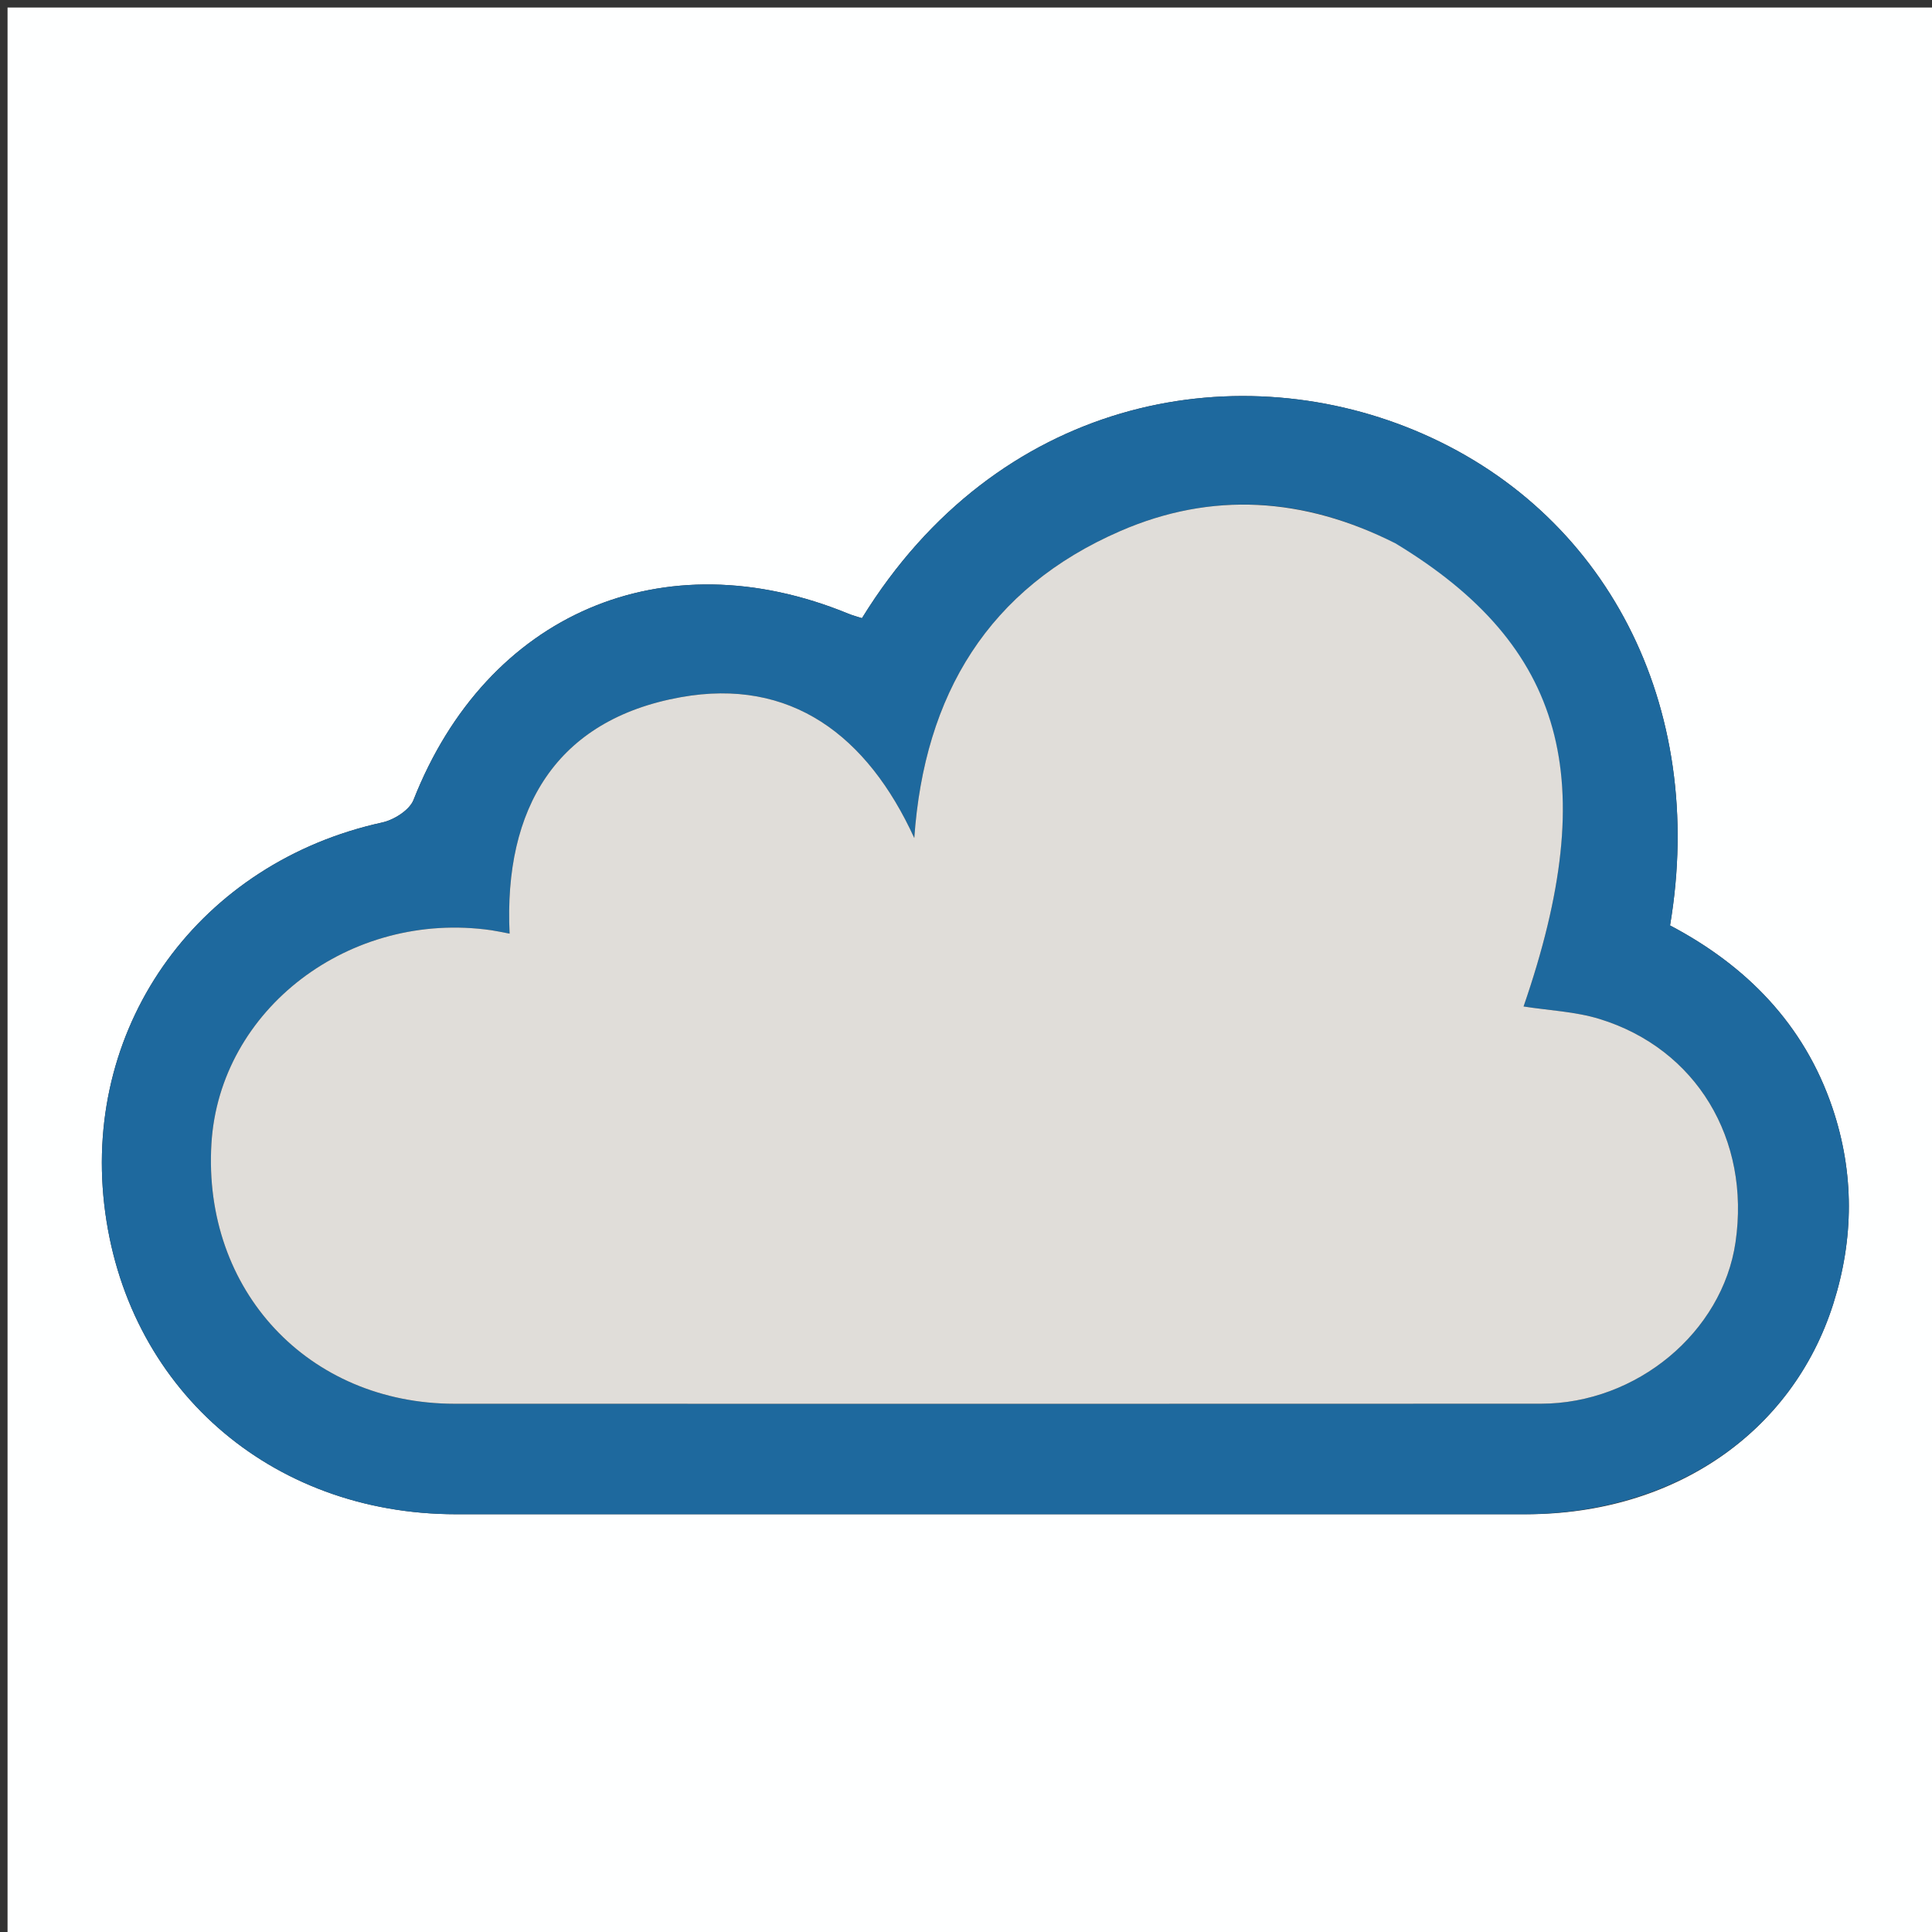 <svg version="1.1" id="Layer_1" xmlns="http://www.w3.org/2000/svg" xmlns:xlink="http://www.w3.org/1999/xlink" x="0px" y="0px"
	 width="100%" viewBox="0 0 256 256" enable-background="new 0 0 256 256" xml:space="preserve">
<rect x="0" y="0" width="256" height="256" fill="#333333" stroke="none"/>
<path fill="#FEFFFF" opacity="1" stroke="none" 
	d="
M168,257 
	C112,257 56.5,257 1,257 
	C1,171.667 1,86.333 1,1 
	C86.333,1 171.667,1 257,1 
	C257,86.333 257,171.667 257,257 
	C227.5,257 198,257 168,257 
M202.317,200.645 
	C221.78,200.605 237.466,189.898 242.913,172.786 
	C245.663,164.147 245.717,155.403 242.81,146.803 
	C239.063,135.712 231.386,127.938 221.289,122.624 
	C226.2,93.57 212.868,67.547 187.389,56.999 
	C163.256,47.008 132.147,52.821 114.215,81.911 
	C113.644,81.725 113.017,81.566 112.425,81.323 
	C87.87,71.234 64.507,81.304 54.796,105.989 
	C54.262,107.347 52.209,108.642 50.648,108.983 
	C26.592,114.25 11.054,135.5 13.812,159.593 
	C16.578,183.762 35.727,200.638 60.429,200.643 
	C107.405,200.652 154.381,200.645 202.317,200.645 
z"/>
<path fill="#1E699E" opacity="1" stroke="none" 
	d="
M201.837,200.645 
	C154.381,200.645 107.405,200.652 60.429,200.643 
	C35.727,200.638 16.578,183.762 13.812,159.593 
	C11.054,135.5 26.592,114.25 50.648,108.983 
	C52.209,108.642 54.262,107.347 54.796,105.989 
	C64.507,81.304 87.87,71.234 112.425,81.323 
	C113.017,81.566 113.644,81.725 114.215,81.911 
	C132.147,52.821 163.256,47.008 187.389,56.999 
	C212.868,67.547 226.2,93.57 221.289,122.624 
	C231.386,127.938 239.063,135.712 242.81,146.803 
	C245.717,155.403 245.663,164.147 242.913,172.786 
	C237.466,189.898 221.78,200.605 201.837,200.645 
M184.536,71.834 
	C172.733,65.852 160.526,65.121 148.456,70.362 
	C130.999,77.942 122.471,92.016 121.148,111.044 
	C114.924,97.45 104.783,89.764 90.201,92.384 
	C73.719,95.345 66.737,107.083 67.524,123.712 
	C66.365,123.495 65.738,123.352 65.103,123.261 
	C46.349,120.571 29.086,133.736 28.015,151.541 
	C26.845,171.003 40.863,186.002 60.262,186.006 
	C108.233,186.015 156.205,186.023 204.177,185.999 
	C216.877,185.992 228.223,176.518 229.966,164.603 
	C231.961,150.955 224.774,138.965 211.948,135.02 
	C208.732,134.031 205.254,133.895 201.881,133.364 
	C212.246,103.319 207.406,85.597 184.536,71.834 
z"/>
<path fill="#E0DDD9" opacity="1" stroke="none" 
	d="
M184.878,71.983 
	C207.406,85.597 212.246,103.319 201.881,133.364 
	C205.254,133.895 208.732,134.031 211.948,135.02 
	C224.774,138.965 231.961,150.955 229.966,164.603 
	C228.223,176.518 216.877,185.992 204.177,185.999 
	C156.205,186.023 108.233,186.015 60.262,186.006 
	C40.863,186.002 26.845,171.003 28.015,151.541 
	C29.086,133.736 46.349,120.571 65.103,123.261 
	C65.738,123.352 66.365,123.495 67.524,123.712 
	C66.737,107.083 73.719,95.345 90.201,92.384 
	C104.783,89.764 114.924,97.45 121.148,111.044 
	C122.471,92.016 130.999,77.942 148.456,70.362 
	C160.526,65.121 172.733,65.852 184.878,71.983 
z"/>
</svg>